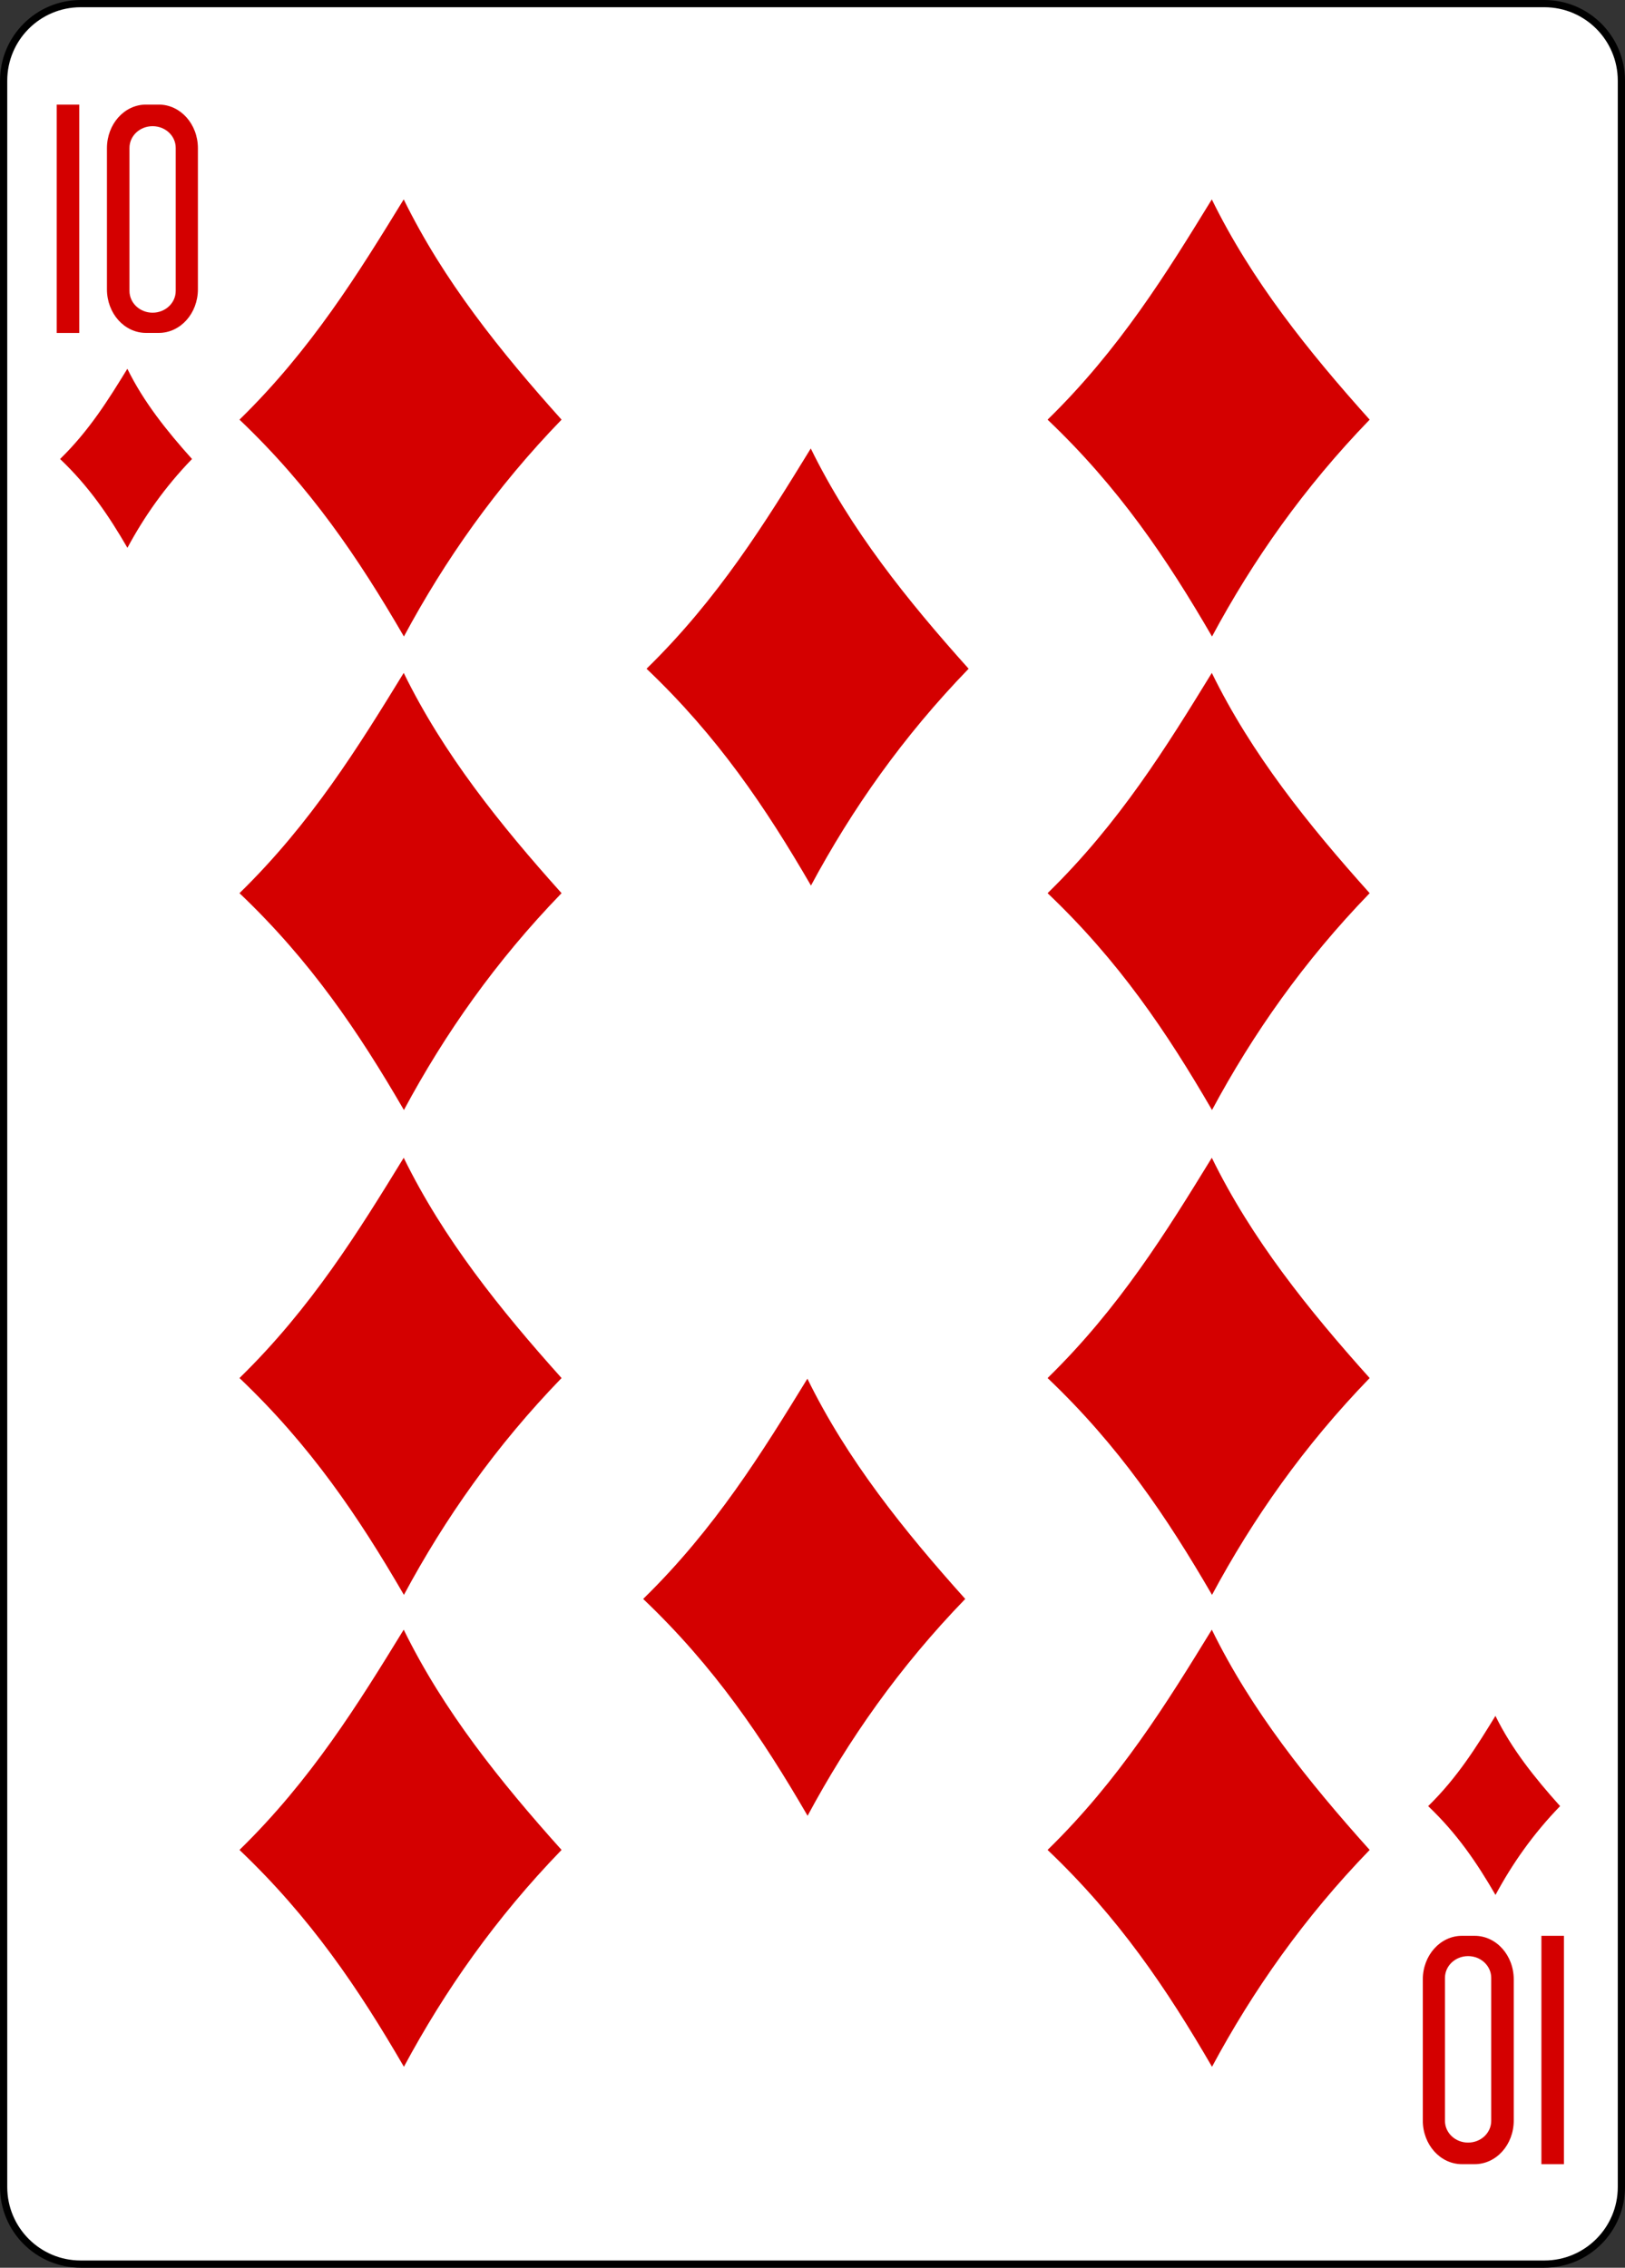<?xml version="1.0" encoding="utf-8"?>
<!-- Generator: Adobe Illustrator 23.0.1, SVG Export Plug-In . SVG Version: 6.00 Build 0)  -->
<svg version="1.1"
	 id="svg4423" inkscape:version="0.91 r13725" sodipodi:docname="10D.svg" xmlns:cc="http://creativecommons.org/ns#" xmlns:dc="http://purl.org/dc/elements/1.1/" xmlns:inkscape="http://www.inkscape.org/namespaces/inkscape" xmlns:rdf="http://www.w3.org/1999/02/22-rdf-syntax-ns#" xmlns:sodipodi="http://sodipodi.sourceforge.net/DTD/sodipodi-0.dtd" xmlns:svg="http://www.w3.org/2000/svg"
	 xmlns="http://www.w3.org/2000/svg" xmlns:xlink="http://www.w3.org/1999/xlink" x="0px" y="0px" viewBox="0 0 224.23 312.81"
	 style="enable-background:new 0 0 224.23 312.81;" xml:space="preserve">
<rect x="0" y="0" width="224.23" height="312.81" fill="#333333" stroke="none"/>
<style type="text/css">
	.st0{fill:#FFFFFF;stroke:#000000;stroke-width:0.997;}
	.st1{fill:#D40000;}
</style>
<sodipodi:namedview  bordercolor="#666666" borderopacity="1.0" fit-margin-bottom="0" fit-margin-left="0" fit-margin-right="0" fit-margin-top="0" id="base" inkscape:current-layer="layer1" inkscape:cx="-86.250545" inkscape:cy="88.725239" inkscape:document-units="px" inkscape:pageopacity="0.0" inkscape:pageshadow="2" inkscape:snap-bbox="true" inkscape:snap-global="true" inkscape:snap-page="true" inkscape:window-height="800" inkscape:window-maximized="0" inkscape:window-width="734" inkscape:window-x="848" inkscape:window-y="86" inkscape:zoom="0.69999999" pagecolor="#ffffff" showgrid="false">
	</sodipodi:namedview>
<g id="layer1" transform="translate(-259.935,-369.777)" inkscape:groupmode="layer" inkscape:label="Layer 1">
	<g id="g8795-8" transform="translate(-6443.953,2805.276)">
		<path id="rect6365-80" class="st0" d="M6715.02-2435h201.97c5.87,0,10.63,4.76,10.63,10.63v290.55c0,5.87-4.76,10.63-10.63,10.63
			h-201.97c-5.87,0-10.63-4.76-10.63-10.63v-290.55C6704.39-2430.24,6709.15-2435,6715.02-2435z"/>
		<g id="g8612-8" transform="matrix(0.301,0,0,0.301,5267.56,-1982.703)">
			<path id="path3327-7" inkscape:connector-curvature="0" sodipodi:nodetypes="ccccc" class="st1" d="M4881.64-1311.99
				c32.95-32.16,54.59-67.22,75.29-100.94c18.15,37.1,44.2,69.56,72.36,100.94c-30.14,31.12-53.49,64.39-72.27,99.37
				C4936.2-1248.48,4914.28-1280.95,4881.64-1311.99z"/>
			<path id="path3333" inkscape:connector-curvature="0" sodipodi:nodetypes="ccccc" class="st1" d="M4881.64-1094.99
				c32.95-32.16,54.59-67.22,75.29-100.94c18.15,37.1,44.2,69.56,72.36,100.94c-30.14,31.12-53.49,64.39-72.27,99.37
				C4936.2-1031.48,4914.28-1063.95,4881.64-1094.99z"/>
			<path id="path3335" inkscape:connector-curvature="0" sodipodi:nodetypes="ccccc" class="st1" d="M4881.64-872.79
				c32.95-32.16,54.59-67.22,75.29-100.94c18.15,37.1,44.2,69.56,72.36,100.94c-30.14,31.12-53.49,64.39-72.27,99.37
				C4936.2-809.28,4914.28-841.75,4881.64-872.79L4881.64-872.79z"/>
			<path id="path3337" inkscape:connector-curvature="0" sodipodi:nodetypes="ccccc" class="st1" d="M4881.64-656.54
				c32.95-32.16,54.59-67.22,75.29-100.94c18.15,37.1,44.2,69.56,72.36,100.94c-30.14,31.12-53.49,64.39-72.27,99.37
				C4936.2-593.02,4914.28-625.49,4881.64-656.54L4881.64-656.54z"/>
			<path id="path3339" inkscape:connector-curvature="0" sodipodi:nodetypes="ccccc" class="st1" d="M5068.25-1197.85
				c32.95-32.16,54.59-67.22,75.29-100.94c18.15,37.1,44.2,69.56,72.36,100.94c-30.14,31.12-53.49,64.39-72.27,99.37
				C5122.82-1134.34,5100.9-1166.81,5068.25-1197.85z"/>
			<path id="path3343" inkscape:connector-curvature="0" sodipodi:nodetypes="ccccc" class="st1" d="M5066.7-771.56
				c32.95-32.16,54.59-67.22,75.29-100.94c18.15,37.1,44.2,69.56,72.36,100.94c-30.14,31.12-53.49,64.39-72.27,99.37
				C5121.26-708.04,5099.35-740.51,5066.7-771.56L5066.7-771.56z"/>
			<path id="path3345" inkscape:connector-curvature="0" sodipodi:nodetypes="ccccc" class="st1" d="M5252.1-1311.99
				c32.95-32.16,54.59-67.22,75.29-100.94c18.15,37.1,44.2,69.56,72.36,100.94c-30.14,31.12-53.49,64.39-72.27,99.37
				C5306.66-1248.48,5284.75-1280.95,5252.1-1311.99z"/>
			<path id="path3351" inkscape:connector-curvature="0" sodipodi:nodetypes="ccccc" class="st1" d="M5252.1-1094.99
				c32.95-32.16,54.59-67.22,75.29-100.94c18.15,37.1,44.2,69.56,72.36,100.94c-30.14,31.12-53.49,64.39-72.27,99.37
				C5306.66-1031.48,5284.75-1063.95,5252.1-1094.99z"/>
			<path id="path3353" inkscape:connector-curvature="0" sodipodi:nodetypes="ccccc" class="st1" d="M5252.1-872.79
				c32.95-32.16,54.59-67.22,75.29-100.94c18.15,37.1,44.2,69.56,72.36,100.94c-30.14,31.12-53.49,64.39-72.27,99.37
				C5306.66-809.28,5284.75-841.75,5252.1-872.79z"/>
			<path id="path3355" inkscape:connector-curvature="0" sodipodi:nodetypes="ccccc" class="st1" d="M5252.1-656.54
				c32.95-32.16,54.59-67.22,75.29-100.94c18.15,37.1,44.2,69.56,72.36,100.94c-30.14,31.12-53.49,64.39-72.27,99.37
				C5306.66-593.02,5284.75-625.49,5252.1-656.54z"/>
			<path id="path3702" inkscape:connector-curvature="0" sodipodi:nodetypes="ccccc" class="st1" d="M5426.57-676.62
				c13.5-13.17,22.36-27.54,30.84-41.35c7.44,15.2,18.1,28.5,29.64,41.35c-12.35,12.75-21.91,26.38-29.61,40.71
				C5448.92-650.6,5439.94-663.9,5426.57-676.62z"/>
			<path id="path3704" inkscape:connector-curvature="0" sodipodi:nodetypes="ccccc" class="st1" d="M4799.4-1293.96
				c13.5-13.17,22.36-27.54,30.84-41.35c7.44,15.2,18.1,28.5,29.64,41.35c-12.35,12.75-21.91,26.38-29.61,40.71
				C4821.75-1267.94,4812.77-1281.24,4799.4-1293.96z"/>
			<path id="path7216-7" inkscape:connector-curvature="0" sodipodi:nodetypes="ccccc" class="st1" d="M4797.86-1351.72v-104.65
				h10.33v104.65H4797.86z"/>
			<path id="rect7235-8" inkscape:connector-curvature="0" class="st1" d="M4838.82-1456.38c-9.95,0-17.94,8.92-17.94,20v64.64
				c0,11.08,8,20,17.94,20h5.8c9.95,0,17.96-8.92,17.96-20v-64.64c0-11.08-8.01-20-17.96-20H4838.82z M4841.81-1446.48
				c5.87,0,10.6,4.44,10.6,9.97v65.51c0,5.53-4.73,9.99-10.6,9.99s-10.6-4.46-10.6-9.99v-65.51
				C4831.21-1442.04,4835.94-1446.48,4841.81-1446.48z"/>
			<g id="g7984-38" transform="matrix(-0.504,0,0,-0.504,7403.638,312.078)">
				<path id="path7986-3" inkscape:connector-curvature="0" sodipodi:nodetypes="ccccc" class="st1" d="M3799.25,1843.75v-207.63
					h20.5v207.63H3799.25z"/>
				<path id="path7988-7" inkscape:connector-curvature="0" class="st1" d="M3880.5,1636.13c-19.73,0-35.59,17.7-35.59,39.69v128.25
					c0,21.98,15.86,39.69,35.59,39.69h11.5c19.73,0,35.63-17.7,35.63-39.69v-128.25c0-21.98-15.89-39.69-35.63-39.69H3880.5z
					 M3886.44,1655.75c11.65,0,21.03,8.81,21.03,19.78v129.97c0,10.97-9.38,19.81-21.03,19.81c-11.65,0-21.03-8.84-21.03-19.81
					v-129.97C3865.41,1664.56,3874.78,1655.75,3886.44,1655.75z"/>
			</g>
		</g>
	</g>
</g>
</svg>
